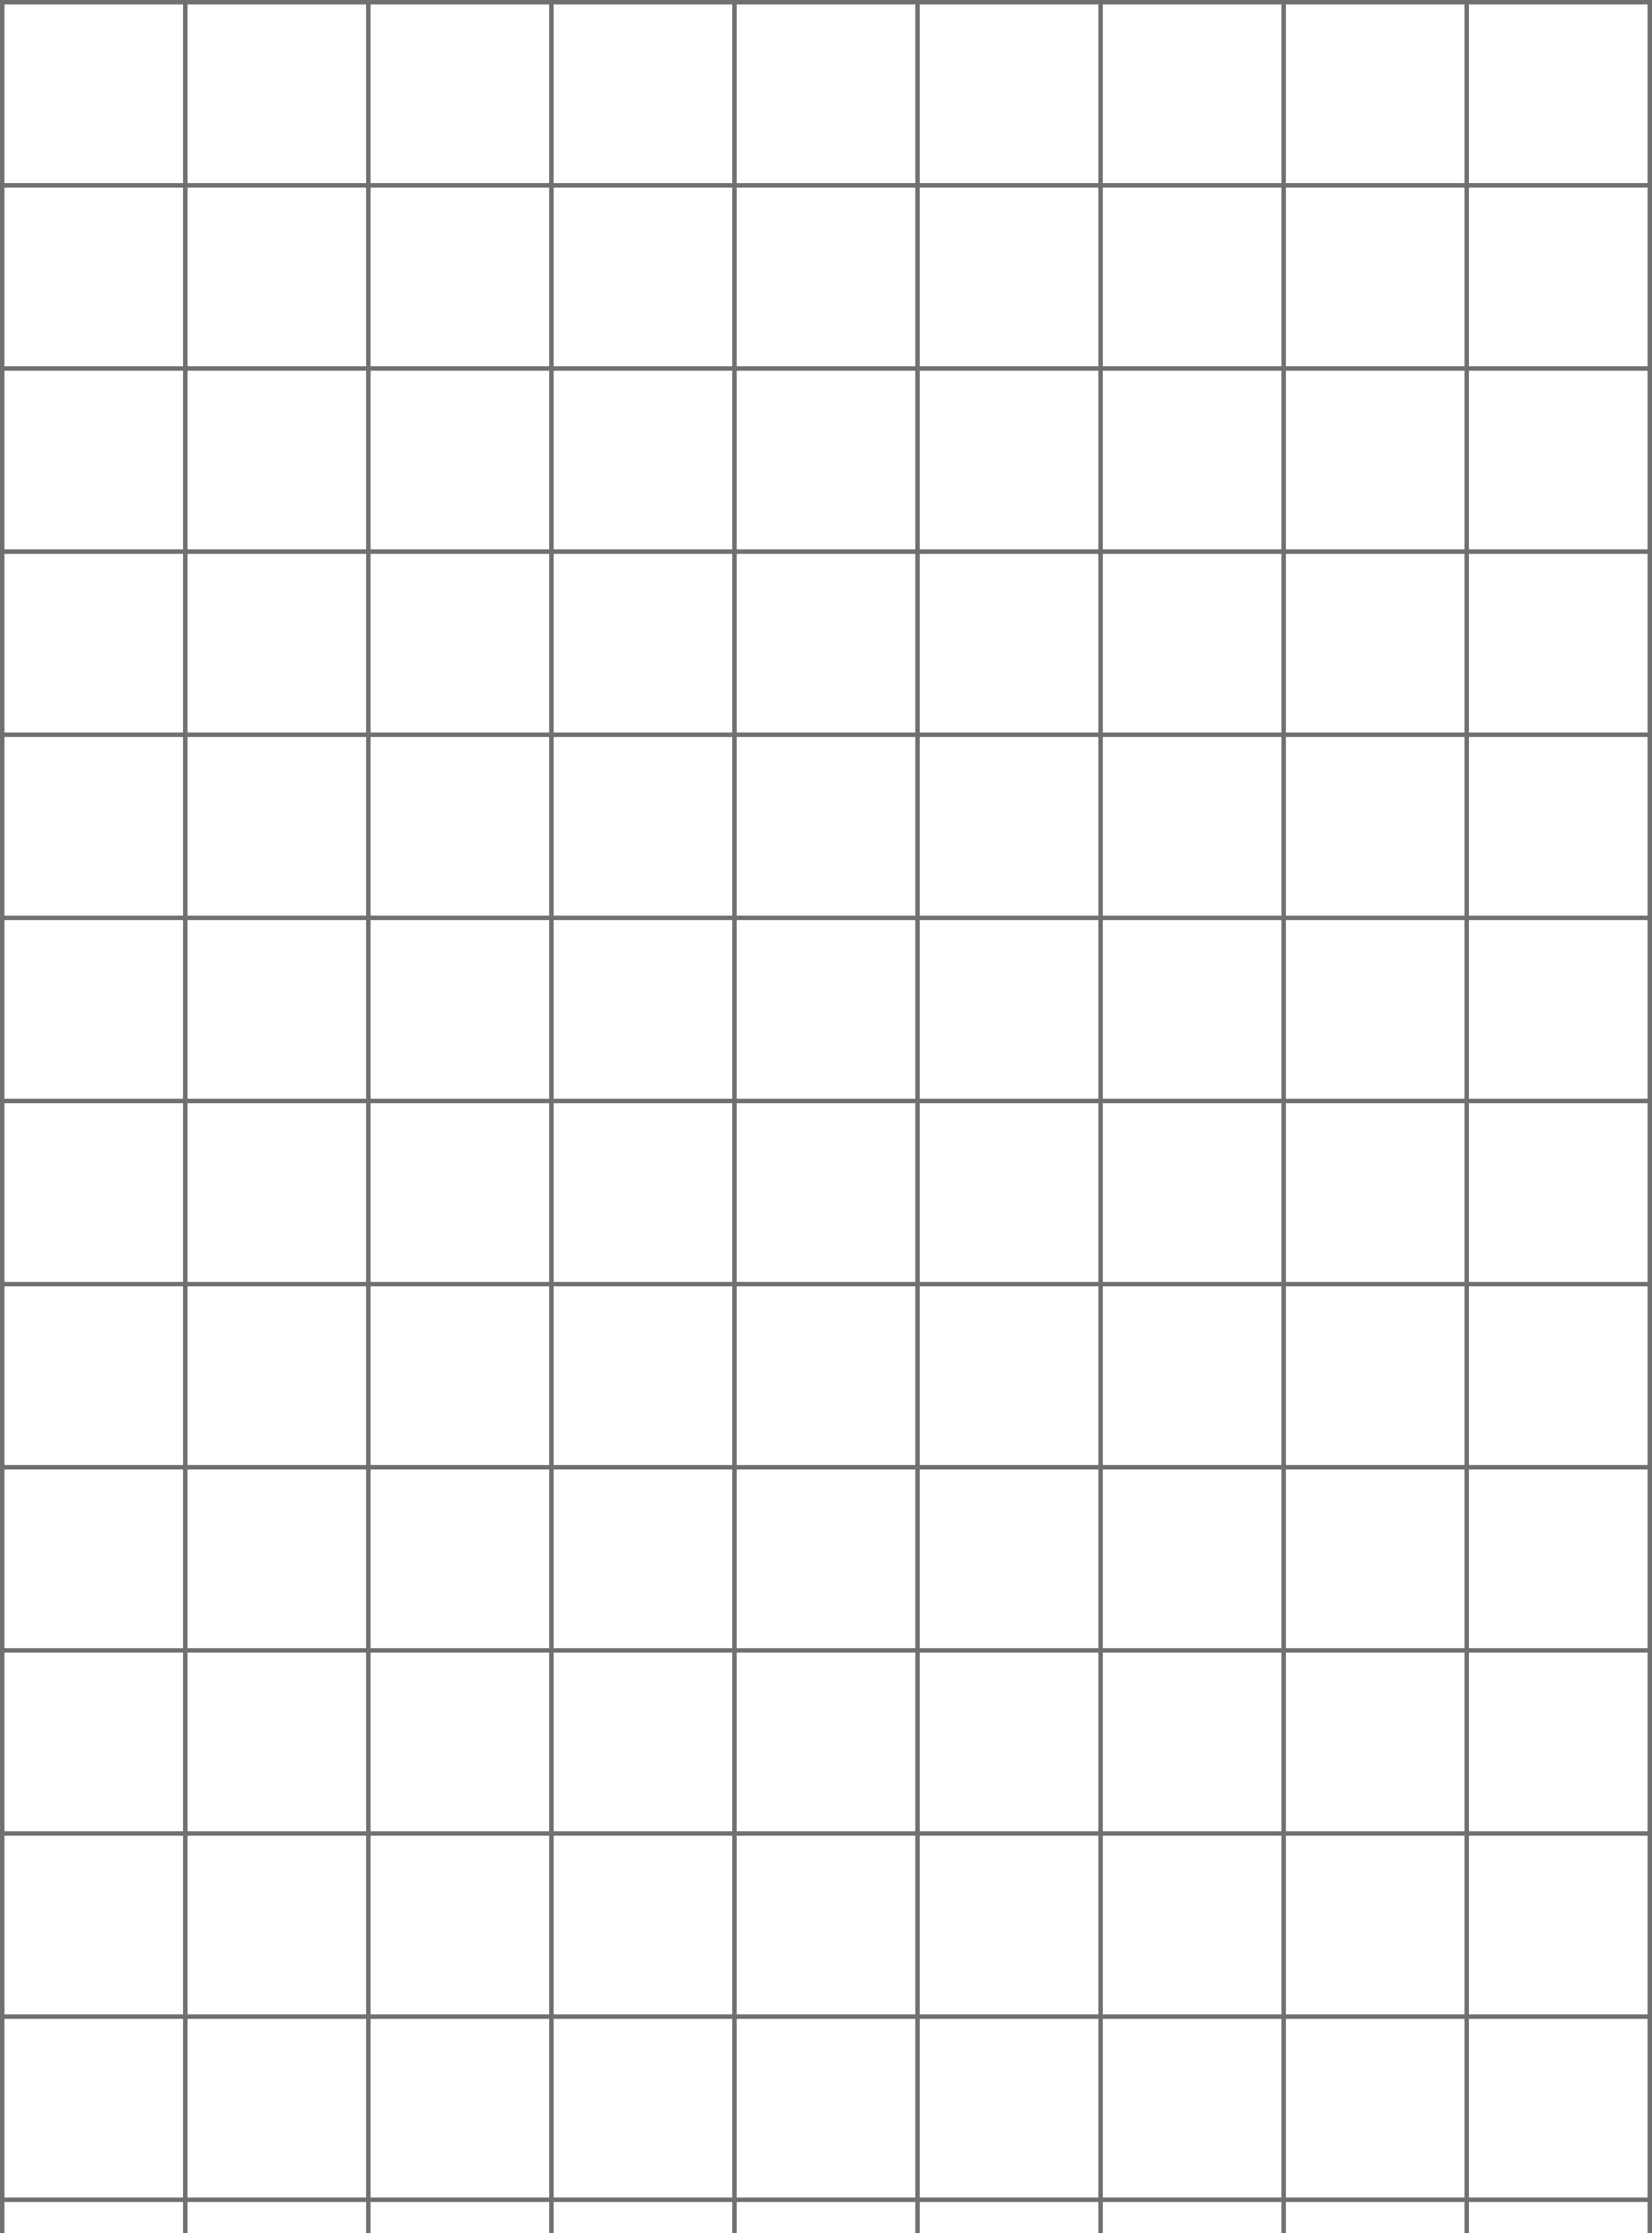 <svg xmlns="http://www.w3.org/2000/svg" xmlns:xlink="http://www.w3.org/1999/xlink" width="370" height="500" viewBox="0 0 370 500">
  <defs>
    <clipPath id="clip-path">
      <rect width="370" height="500" fill="none"/>
    </clipPath>
    <clipPath id="clip-path-2">
      <rect width="500" height="370" fill="none"/>
    </clipPath>
  </defs>
  <g id="GRID" transform="translate(-996)">
    <g id="Repeat_Grid_1" data-name="Repeat Grid 1" transform="translate(996)" clip-path="url(#clip-path)">
      <g transform="translate(-3414)">
        <line id="Line_1" data-name="Line 1" y2="500" transform="translate(3414.5)" fill="none" stroke="#707070" stroke-width="1"/>
      </g>
      <g transform="translate(-3373)">
        <line id="Line_1-2" data-name="Line 1" y2="500" transform="translate(3414.5)" fill="none" stroke="#707070" stroke-width="1"/>
      </g>
      <g transform="translate(-3332)">
        <line id="Line_1-3" data-name="Line 1" y2="500" transform="translate(3414.5)" fill="none" stroke="#707070" stroke-width="1"/>
      </g>
      <g transform="translate(-3291)">
        <line id="Line_1-4" data-name="Line 1" y2="500" transform="translate(3414.5)" fill="none" stroke="#707070" stroke-width="1"/>
      </g>
      <g transform="translate(-3250)">
        <line id="Line_1-5" data-name="Line 1" y2="500" transform="translate(3414.5)" fill="none" stroke="#707070" stroke-width="1"/>
      </g>
      <g transform="translate(-3209)">
        <line id="Line_1-6" data-name="Line 1" y2="500" transform="translate(3414.5)" fill="none" stroke="#707070" stroke-width="1"/>
      </g>
      <g transform="translate(-3168)">
        <line id="Line_1-7" data-name="Line 1" y2="500" transform="translate(3414.5)" fill="none" stroke="#707070" stroke-width="1"/>
      </g>
      <g transform="translate(-3127)">
        <line id="Line_1-8" data-name="Line 1" y2="500" transform="translate(3414.5)" fill="none" stroke="#707070" stroke-width="1"/>
      </g>
      <g transform="translate(-3086)">
        <line id="Line_1-9" data-name="Line 1" y2="500" transform="translate(3414.5)" fill="none" stroke="#707070" stroke-width="1"/>
      </g>
      <g transform="translate(-3045)">
        <line id="Line_1-10" data-name="Line 1" y2="500" transform="translate(3414.5)" fill="none" stroke="#707070" stroke-width="1"/>
      </g>
    </g>
    <g id="Repeat_Grid_2" data-name="Repeat Grid 2" transform="translate(1366) rotate(90)" clip-path="url(#clip-path-2)">
      <g transform="translate(-3414)">
        <line id="Line_1-11" data-name="Line 1" y2="500" transform="translate(3414.5)" fill="none" stroke="#707070" stroke-width="1"/>
      </g>
      <g transform="translate(-3373)">
        <line id="Line_1-12" data-name="Line 1" y2="500" transform="translate(3414.5)" fill="none" stroke="#707070" stroke-width="1"/>
      </g>
      <g transform="translate(-3332)">
        <line id="Line_1-13" data-name="Line 1" y2="500" transform="translate(3414.5)" fill="none" stroke="#707070" stroke-width="1"/>
      </g>
      <g transform="translate(-3291)">
        <line id="Line_1-14" data-name="Line 1" y2="500" transform="translate(3414.5)" fill="none" stroke="#707070" stroke-width="1"/>
      </g>
      <g transform="translate(-3250)">
        <line id="Line_1-15" data-name="Line 1" y2="500" transform="translate(3414.5)" fill="none" stroke="#707070" stroke-width="1"/>
      </g>
      <g transform="translate(-3209)">
        <line id="Line_1-16" data-name="Line 1" y2="500" transform="translate(3414.5)" fill="none" stroke="#707070" stroke-width="1"/>
      </g>
      <g transform="translate(-3168)">
        <line id="Line_1-17" data-name="Line 1" y2="500" transform="translate(3414.5)" fill="none" stroke="#707070" stroke-width="1"/>
      </g>
      <g transform="translate(-3127)">
        <line id="Line_1-18" data-name="Line 1" y2="500" transform="translate(3414.5)" fill="none" stroke="#707070" stroke-width="1"/>
      </g>
      <g transform="translate(-3086)">
        <line id="Line_1-19" data-name="Line 1" y2="500" transform="translate(3414.5)" fill="none" stroke="#707070" stroke-width="1"/>
      </g>
      <g transform="translate(-3045)">
        <line id="Line_1-20" data-name="Line 1" y2="500" transform="translate(3414.5)" fill="none" stroke="#707070" stroke-width="1"/>
      </g>
      <g transform="translate(-3004)">
        <line id="Line_1-21" data-name="Line 1" y2="500" transform="translate(3414.5)" fill="none" stroke="#707070" stroke-width="1"/>
      </g>
      <g transform="translate(-2963)">
        <line id="Line_1-22" data-name="Line 1" y2="500" transform="translate(3414.5)" fill="none" stroke="#707070" stroke-width="1"/>
      </g>
      <g transform="translate(-2922)">
        <line id="Line_1-23" data-name="Line 1" y2="500" transform="translate(3414.5)" fill="none" stroke="#707070" stroke-width="1"/>
      </g>
    </g>
  </g>
</svg>
